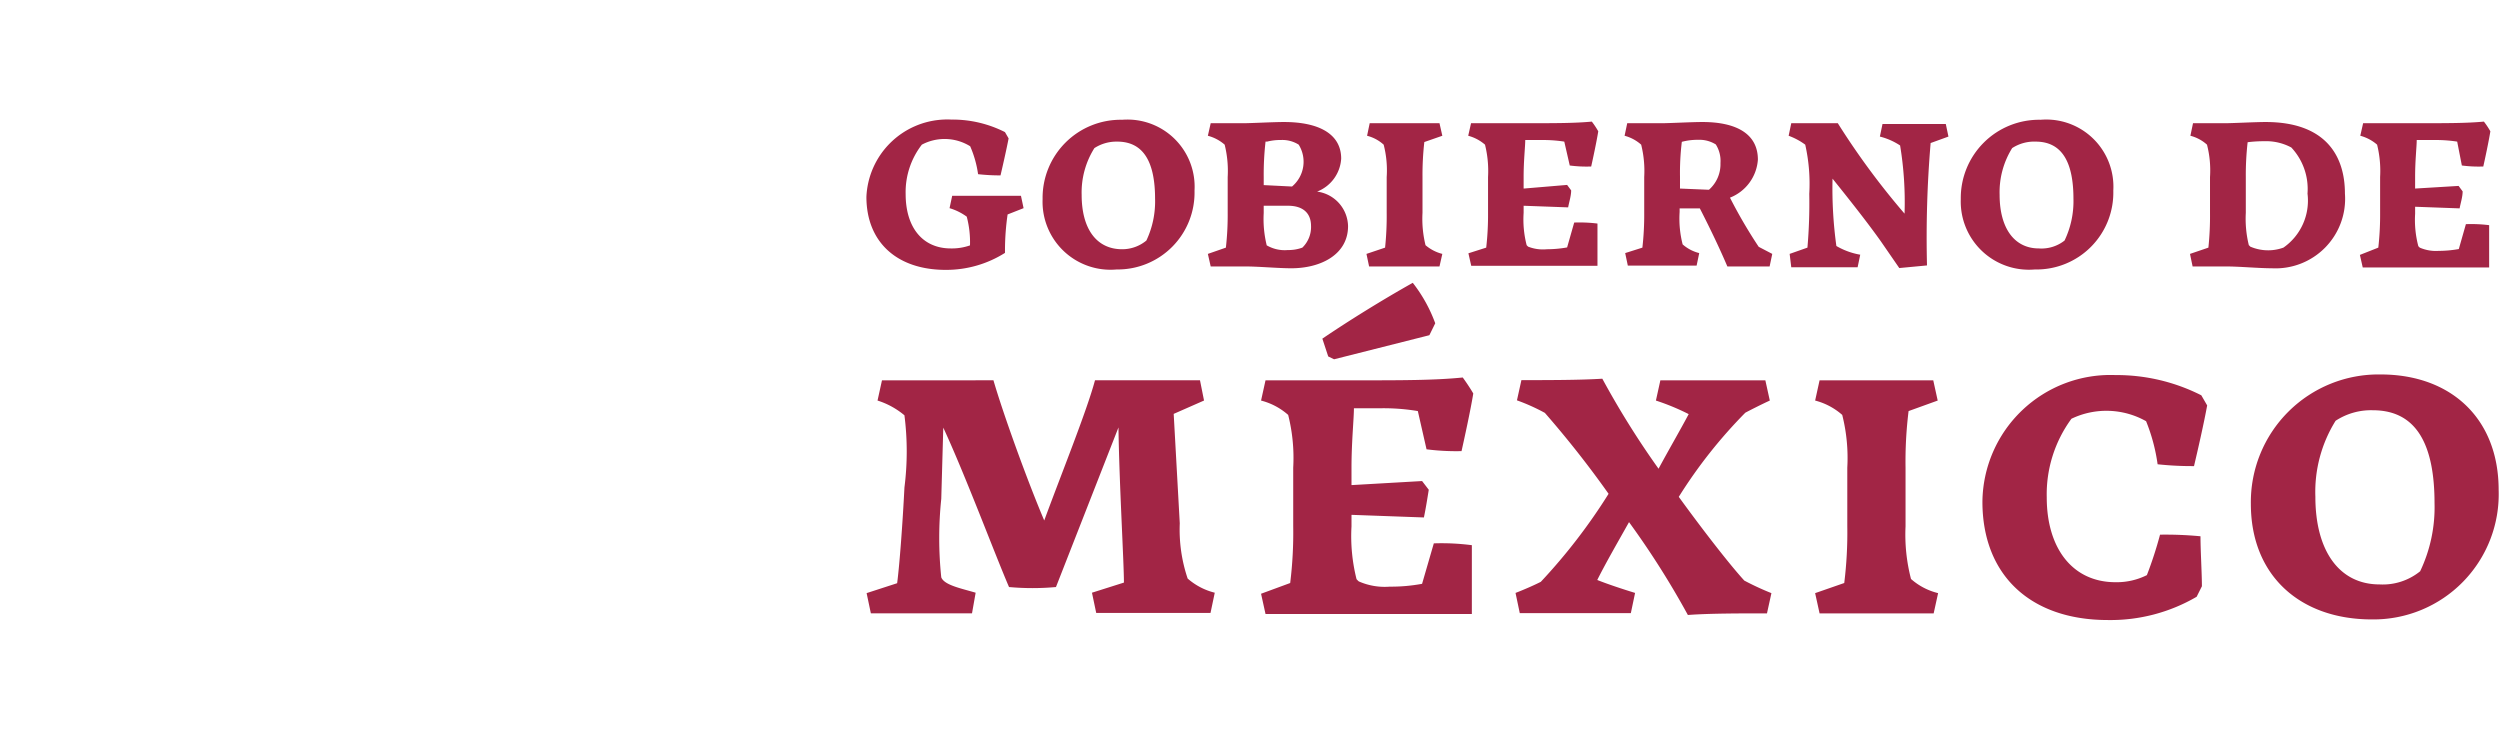 <?xml version="1.0" encoding="UTF-8" standalone="no"?>
<svg
   version="1.1"
   width="300"
   height="88.277"
   xmlns="http://www.w3.org/2000/svg">
  <title>Logotipo del Gobierno de México</title>
  <use href="#mx-escudo-2020" x="0" y="0" width="87.155" height="88.291" />
  <path
     id="path564"
     style="stroke-width:1"
     fill="#a22545"
     d="m 245.471,14.344 a 8.059,8.059 0 0 0 -0.613,0.029 9.394,9.394 0 0 0 -9.564,9.516 8.18,8.18 0 0 0 8.885,8.447 9.224,9.224 0 0 0 9.418,-9.467 8.059,8.059 0 0 0 -8.125,-8.525 z m -132.207,0.002 a 9.71,9.71 0 0 0 -9.295,9.275 c 0,5.413 3.641,8.764 9.516,8.764 a 13.205,13.205 0 0 0 7.113,-2.039 v -0.438 a 30.27,30.27 0 0 1 0.314,-4.174 L 122.83,24.98 122.516,23.5 h -8.254 l -0.316,1.48 A 6.773,6.773 0 0 1 116.01,26 a 11.992,11.992 0 0 1 0.389,3.447 6.578,6.578 0 0 1 -2.307,0.365 c -3.326,0 -5.414,-2.453 -5.414,-6.531 a 9.297,9.297 0 0 1 1.943,-5.922 5.826,5.826 0 0 1 5.801,0.193 12.793,12.793 0 0 1 0.947,3.35 24.08,24.08 0 0 0 2.693,0.146 c 0.194,-0.825 0.728,-3.155 0.971,-4.441 l -0.436,-0.754 a 13.909,13.909 0 0 0 -6.434,-1.504 9.71,9.71 0 0 0 -0.9,-0.004 z m 22,0.002 a 8.059,8.059 0 0 0 -0.611,0.025 9.37,9.37 0 0 0 -9.541,9.516 8.156,8.156 0 0 0 8.885,8.447 9.224,9.224 0 0 0 9.346,-9.467 8.059,8.059 0 0 0 -8.078,-8.521 z m 55.754,0.244 c -2.039,0.194 -4.516,0.193 -7.623,0.193 h -6.869 l -0.34,1.506 a 5.073,5.073 0 0 1 2.014,1.068 13.06,13.06 0 0 1 0.365,3.883 v 4.297 a 35.004,35.004 0 0 1 -0.219,4.176 l -2.137,0.68 0.34,1.504 h 15.148 v -5.072 a 17.526,17.526 0 0 0 -2.793,-0.121 l -0.85,2.984 a 13.764,13.764 0 0 1 -2.426,0.219 4.855,4.855 0 0 1 -2.258,-0.314 l -0.17,-0.17 a 12.331,12.331 0 0 1 -0.365,-3.885 v -0.85 l 5.342,0.195 c 0.121,-0.655 0.363,-1.384 0.363,-2.039 l -0.486,-0.656 -5.219,0.438 V 21.219 c 0,-1.99 0.195,-3.641 0.195,-4.418 h 2.088 a 16.676,16.676 0 0 1 2.596,0.193 l 0.656,2.865 a 15.463,15.463 0 0 0 2.572,0.121 c 0.194,-0.85 0.655,-3.009 0.85,-4.223 a 9.71,9.71 0 0 0 -0.775,-1.166 z m 107.049,0 c -2.039,0.194 -4.514,0.193 -7.621,0.193 h -6.871 l -0.34,1.506 a 5.073,5.073 0 0 1 2.016,1.068 13.06,13.06 0 0 1 0.363,3.883 v 4.297 a 35.004,35.004 0 0 1 -0.217,4.176 l -2.209,0.873 0.34,1.506 h 15.17 v -5.074 a 17.526,17.526 0 0 0 -2.791,-0.121 l -0.85,2.986 a 13.764,13.764 0 0 1 -2.428,0.219 4.855,4.855 0 0 1 -2.258,-0.389 l -0.17,-0.17 a 12.331,12.331 0 0 1 -0.387,-3.885 v -0.85 l 5.34,0.195 c 0.121,-0.655 0.363,-1.384 0.363,-2.039 l -0.484,-0.656 -5.219,0.316 V 21.219 c 0,-1.99 0.193,-3.641 0.193,-4.418 h 2.258 a 16.676,16.676 0 0 1 2.598,0.193 l 0.559,2.865 a 15.463,15.463 0 0 0 2.572,0.121 c 0.194,-0.85 0.655,-3.009 0.85,-4.223 a 9.71,9.71 0 0 0 -0.777,-1.166 z m -143.994,0.049 c -1.262,0 -3.957,0.145 -4.855,0.145 h -3.934 l -0.34,1.506 a 5.001,5.001 0 0 1 2.016,1.068 13.06,13.06 0 0 1 0.363,3.883 v 4.297 a 35.004,35.004 0 0 1 -0.217,4.176 l -2.162,0.752 0.34,1.506 h 4.152 c 1.602,0 3.932,0.219 5.51,0.219 3.593,0 6.82,-1.677 6.82,-5.051 a 4.272,4.272 0 0 0 -3.713,-4.15 4.539,4.539 0 0 0 2.889,-3.957 c 0,-2.913 -2.597,-4.393 -6.869,-4.393 z m 50.199,0 c -1.238,0 -3.957,0.145 -4.855,0.145 h -4.15 l -0.316,1.506 a 4.855,4.855 0 0 1 1.99,1.068 13.06,13.06 0 0 1 0.365,3.883 v 4.297 a 35.004,35.004 0 0 1 -0.219,4.176 l -2.064,0.654 0.316,1.506 h 8.254 l 0.314,-1.506 a 4.709,4.709 0 0 1 -1.99,-1.043 12.477,12.477 0 0 1 -0.363,-3.885 v -0.436 h 2.426 c 1.359,2.646 2.477,5.025 3.303,6.967 h 5.072 l 0.316,-1.506 -1.627,-0.85 a 58.623,58.623 0 0 1 -3.447,-5.898 5.292,5.292 0 0 0 3.35,-4.562 c 0,-3.059 -2.523,-4.516 -6.674,-4.516 z m 67.604,0 c -1.214,0 -3.957,0.145 -4.855,0.145 h -3.859 l -0.314,1.506 a 4.709,4.709 0 0 1 1.99,1.068 12.283,12.283 0 0 1 0.363,3.883 v 4.297 a 36.557,36.557 0 0 1 -0.193,4.176 l -2.209,0.752 0.314,1.506 h 4.029 c 1.578,0 3.933,0.219 5.486,0.219 a 8.35,8.35 0 0 0 8.764,-8.959 c 0,-4.636 -2.403,-8.592 -9.516,-8.592 z m -107.512,0.145 -0.314,1.506 a 4.709,4.709 0 0 1 1.99,1.068 12.283,12.283 0 0 1 0.363,3.883 v 4.297 a 36.557,36.557 0 0 1 -0.193,4.176 l -2.234,0.752 0.316,1.506 h 8.447 l 0.34,-1.506 a 5.001,5.001 0 0 1 -2.016,-1.043 13.254,13.254 0 0 1 -0.363,-3.885 v -4.297 a 35.149,35.149 0 0 1 0.219,-4.199 l 2.16,-0.752 -0.34,-1.506 z m 50.588,0 -0.314,1.506 a 7.962,7.962 0 0 1 1.99,1.068 21.289,21.289 0 0 1 0.484,5.898 62.288,62.288 0 0 1 -0.219,6.457 l -2.135,0.752 0.193,1.602 h 7.963 l 0.314,-1.504 A 8.593,8.593 0 0 1 220.365,29.52 50.588,50.588 0 0 1 219.904,21.438 c 1.869,2.33 4.077,5.098 5.801,7.525 l 2.209,3.203 3.326,-0.314 a 134.844,134.844 0 0 1 0.436,-14.688 l 2.137,-0.775 -0.316,-1.506 h -7.598 l -0.314,1.506 a 7.865,7.865 0 0 1 2.428,1.068 41.703,41.703 0 0 1 0.533,8.18 90.349,90.349 0 0 1 -8.01,-10.852 z m -11.166,1.992 a 3.69,3.69 0 0 1 2.111,0.557 3.69,3.69 0 0 1 0.559,2.234 4.078,4.078 0 0 1 -1.383,3.203 l -3.473,-0.145 V 21.219 a 30.828,30.828 0 0 1 0.219,-4.199 7.282,7.282 0 0 1 1.967,-0.242 z m -50.078,0.023 a 3.665,3.665 0 0 1 2.137,0.559 3.884,3.884 0 0 1 -0.801,5.023 l -3.398,-0.17 v -0.971 a 35.149,35.149 0 0 1 0.219,-4.248 h 0.193 a 6.384,6.384 0 0 1 1.65,-0.193 z m 117.998,0.146 a 6.384,6.384 0 0 1 3.252,0.752 7.282,7.282 0 0 1 1.943,5.533 6.87,6.87 0 0 1 -2.889,6.482 5.389,5.389 0 0 1 -3.982,-0.121 1.092,1.092 0 0 0 -0.17,-0.17 13.254,13.254 0 0 1 -0.363,-3.885 v -4.297 a 35.004,35.004 0 0 1 0.219,-4.174 15.633,15.633 0 0 1 1.99,-0.121 z m -137.637,0.047 c 3.253,0 4.541,2.599 4.541,6.871 a 10.996,10.996 0 0 1 -1.045,5 4.539,4.539 0 0 1 -2.912,1.043 c -3.059,0 -4.855,-2.427 -4.855,-6.529 a 10.001,10.001 0 0 1 1.529,-5.607 4.855,4.855 0 0 1 2.742,-0.777 z m 110.207,0 c 3.253,0 4.539,2.599 4.539,6.871 a 10.948,10.948 0 0 1 -1.068,5 4.466,4.466 0 0 1 -3.082,0.947 c -2.961,0 -4.711,-2.453 -4.711,-6.434 a 10.001,10.001 0 0 1 1.506,-5.607 4.855,4.855 0 0 1 2.816,-0.777 z m -92.631,7.695 h 2.912 c 1.845,0 2.768,0.923 2.768,2.428 a 3.447,3.447 0 0 1 -1.043,2.598 4.855,4.855 0 0 1 -1.748,0.291 4.272,4.272 0 0 1 -2.428,-0.51 l -0.098,-0.049 a 13.254,13.254 0 0 1 -0.363,-3.883 z M 169.533,33.938 c -3.593,2.015 -7.67,4.541 -10.85,6.701 l 0.703,2.135 0.705,0.34 11.434,-2.889 0.703,-1.432 A 17.696,17.696 0 0 0 169.533,33.938 Z m 116.154,10.998 a 15.317,15.317 0 0 0 -15.584,15.535 c 0,8.617 5.923,13.859 14.516,13.859 a 15.026,15.026 0 0 0 15.219,-15.535 c 0,-8.617 -5.776,-13.859 -14.15,-13.859 z m -31.848,0.072 A 15.366,15.366 0 0 0 237.891,60.203 c 0,8.812 5.754,14.201 15.051,14.201 a 20.488,20.488 0 0 0 10.656,-2.793 l 0.631,-1.262 c 0,-1.554 -0.17,-4.273 -0.17,-5.996 a 44.616,44.616 0 0 0 -4.855,-0.193 46.801,46.801 0 0 1 -1.578,4.855 8.108,8.108 0 0 1 -3.762,0.85 c -5.17,0 -8.254,-4.079 -8.254,-10.172 a 15.317,15.317 0 0 1 2.963,-9.443 9.71,9.71 0 0 1 8.957,0.293 21.628,21.628 0 0 1 1.383,5.17 38.839,38.839 0 0 0 4.369,0.219 c 0.485,-2.063 1.19,-5.147 1.578,-7.283 l -0.703,-1.213 a 22.478,22.478 0 0 0 -10.316,-2.428 z m -78.311,0.291 c -3.326,0.34 -7.403,0.34 -12.477,0.34 h -11.189 l -0.535,2.428 a 7.865,7.865 0 0 1 3.254,1.723 21.143,21.143 0 0 1 0.605,6.336 v 7.016 a 49.447,49.447 0 0 1 -0.363,6.82 l -3.496,1.287 0.535,2.428 h 24.76 V 65.422 a 28.061,28.061 0 0 0 -4.564,-0.219 l -1.408,4.855 a 20.463,20.463 0 0 1 -3.883,0.34 7.695,7.695 0 0 1 -3.715,-0.631 A 2.767,2.767 0 0 1 162.785,69.5 21.143,21.143 0 0 1 162.18,63.164 V 61.781 l 8.689,0.314 c 0.218,-1.044 0.412,-2.256 0.582,-3.324 l -0.801,-1.045 -8.471,0.486 v -2.064 c 0,-3.107 0.291,-5.922 0.291,-7.16 h 3.422 a 24.905,24.905 0 0 1 4.248,0.34 l 1.045,4.588 a 27.843,27.843 0 0 0 4.199,0.219 c 0.316,-1.408 1.093,-4.952 1.408,-6.918 -0.291,-0.51 -0.851,-1.36 -1.264,-1.918 z m 16.75,0.146 c -2.67,0.17 -6.578,0.17 -9.709,0.17 l -0.535,2.426 a 23.643,23.643 0 0 1 3.35,1.506 121.372,121.372 0 0 1 7.646,9.709 68.672,68.672 0 0 1 -8.131,10.561 c -0.898,0.461 -2.21,1.018 -3.035,1.334 l 0.51,2.428 h 13.326 l 0.51,-2.428 c -1.578,-0.485 -3.325,-1.067 -4.539,-1.553 1.044,-2.088 2.453,-4.516 3.812,-6.943 a 102.219,102.219 0 0 1 7.062,11.143 c 2.525,-0.194 6.409,-0.193 9.492,-0.193 l 0.533,-2.428 a 33.523,33.523 0 0 1 -3.252,-1.506 c -1.626,-1.772 -4.71,-5.704 -7.865,-10.049 a 58.477,58.477 0 0 1 7.986,-10.098 c 0.825,-0.437 2.088,-1.069 2.938,-1.457 l -0.535,-2.428 h -12.598 l -0.535,2.428 a 27.648,27.648 0 0 1 3.934,1.627 c -1.044,1.966 -2.306,4.125 -3.617,6.553 A 103.433,103.433 0 0 1 192.279,45.445 Z m -86.441,0.193 -0.533,2.428 a 9.418,9.418 0 0 1 3.229,1.771 34.324,34.324 0 0 1 0,8.666 c -0.218,4.321 -0.584,9.249 -0.875,11.482 l -3.664,1.189 0.51,2.428 h 12.137 l 0.438,-2.477 c -1.699,-0.51 -3.763,-0.899 -4.127,-1.846 a 45.49,45.49 0 0 1 0,-9.418 l 0.242,-8.545 c 2.646,5.704 6.165,15.124 7.889,19.129 a 31.168,31.168 0 0 0 5.633,0 l 7.5,-19.152 c 0.097,6.821 0.656,16.19 0.656,18.617 l -3.836,1.215 0.51,2.428 h 13.715 l 0.51,-2.428 a 7.768,7.768 0 0 1 -3.252,-1.699 18.327,18.327 0 0 1 -0.947,-6.627 l -0.729,-13.133 3.641,-1.602 -0.484,-2.428 h -12.6 c -0.995,3.714 -4.004,11.142 -6.092,16.822 -2.136,-5.049 -4.953,-12.89 -6.094,-16.822 z m 112.512,0 -0.533,2.428 a 7.889,7.889 0 0 1 3.252,1.723 21.143,21.143 0 0 1 0.607,6.336 v 7.016 a 49.447,49.447 0 0 1 -0.365,6.82 l -3.494,1.215 0.533,2.428 h 13.691 l 0.533,-2.428 a 7.622,7.622 0 0 1 -3.252,-1.699 21.143,21.143 0 0 1 -0.656,-6.312 v -7.016 a 49.447,49.447 0 0 1 0.365,-6.82 l 3.494,-1.262 -0.533,-2.428 z m 66.391,3.592 c 5.292,0 7.404,4.199 7.404,11.166 a 17.842,17.842 0 0 1 -1.725,8.156 7.112,7.112 0 0 1 -4.879,1.578 c -4.831,0 -7.695,-4.029 -7.695,-10.51 a 16.118,16.118 0 0 1 2.428,-9.127 7.768,7.768 0 0 1 4.467,-1.264 z" />
</svg>
